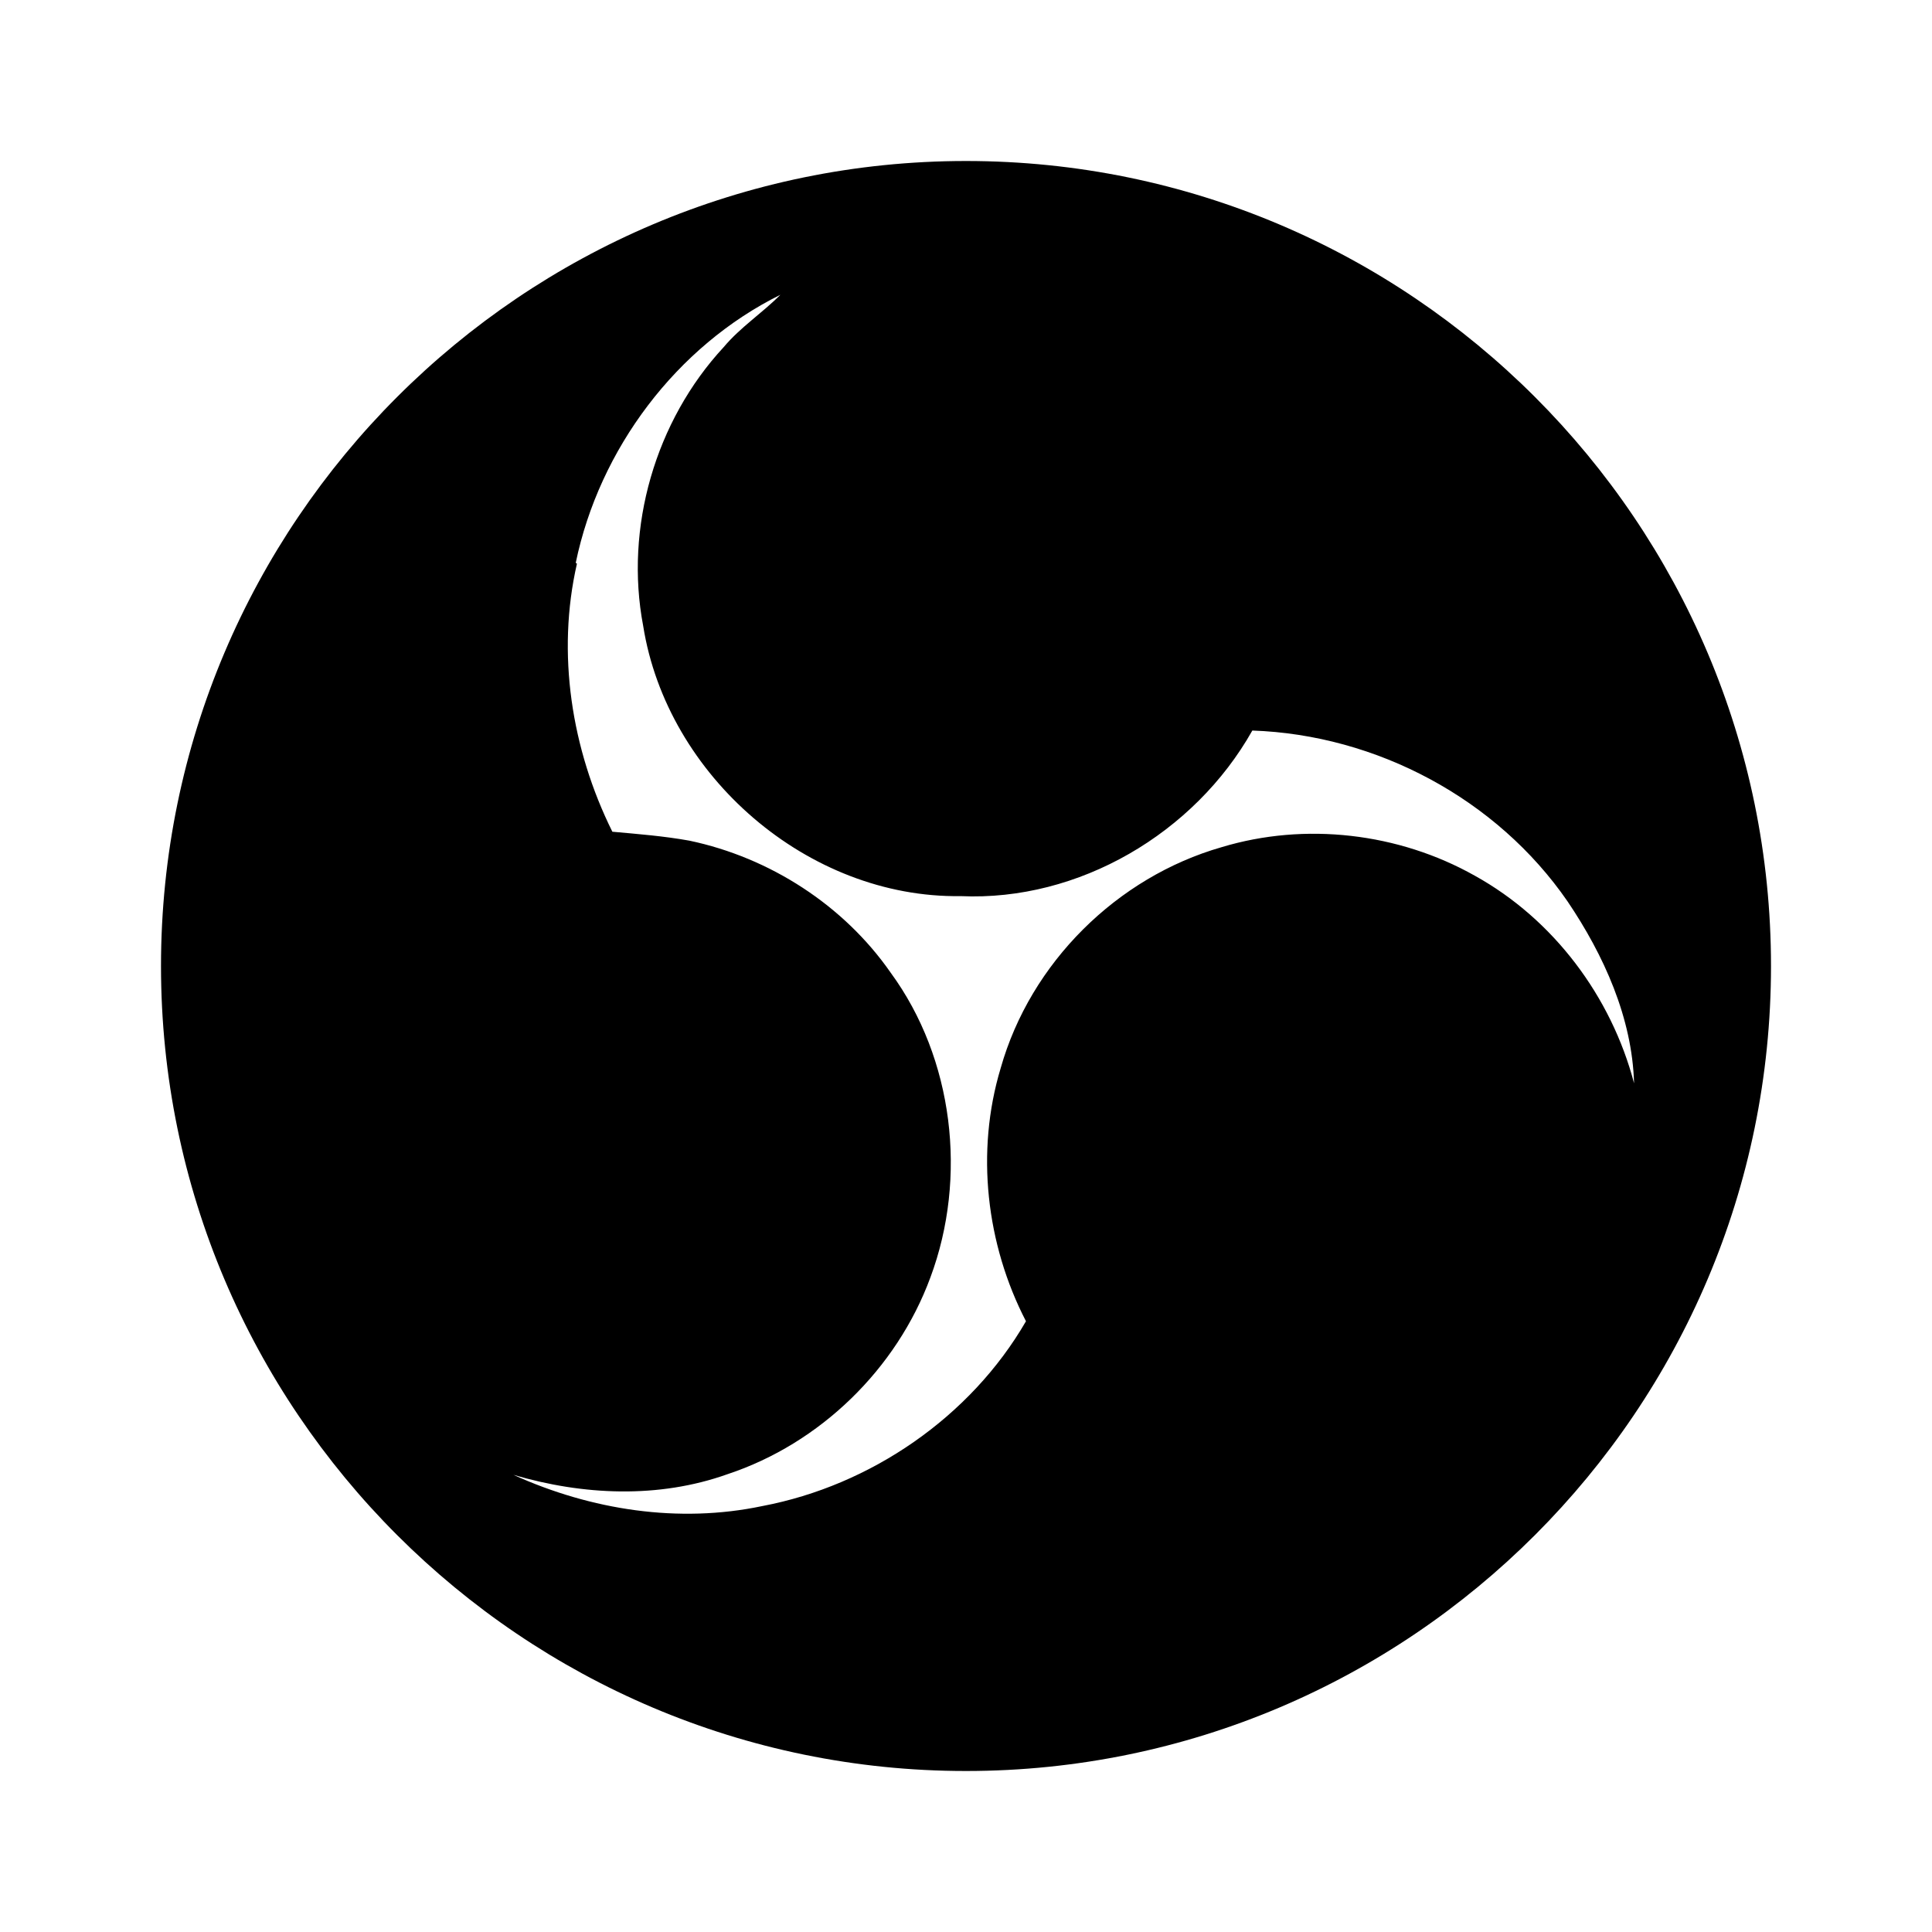 <svg version="1.1" id="master" xmlns="http://www.w3.org/2000/svg" xmlns:xlink="http://www.w3.org/1999/xlink" x="0px" y="0px" width="24px" height="24px" viewBox="0 0 24 24" enable-background="new 0 0 24 24" xml:space="preserve">
<rect fill="none" width="24" height="24"/>
<path d="M12,2C6.486,2,2,6.486,2,12c0,5.516,4.486,10,10,10c5.516,0,10-4.484,10-10C22,6.486,17.516,2,12,2z M18.32,10.878c-0.945-0.532-2.106-0.668-3.145-0.354c-1.3,0.373-2.374,1.436-2.744,2.744c-0.314,1.041-0.18,2.19,0.314,3.145c-0.688,1.189-1.929,2.041-3.276,2.296c-1.036,0.218-2.125,0.05-3.091-0.388c0.863,0.254,1.801,0.298,2.659-0.008c1.151-0.381,2.102-1.307,2.521-2.445c0.463-1.242,0.287-2.719-0.493-3.784c-0.583-0.839-1.502-1.431-2.501-1.641c-0.316-0.057-0.636-0.082-0.957-0.111c-0.509-1.026-0.695-2.217-0.44-3.33L7.152,6.992c0.293-1.415,1.252-2.691,2.542-3.33C9.469,3.889,9.198,4.064,8.99,4.312c-0.85,0.917-1.233,2.243-1,3.464c0.296,1.862,2.046,3.383,3.943,3.356c1.469,0.066,2.905-0.781,3.624-2.057c1.541,0.053,3.037,0.847,3.916,2.123c0.45,0.666,0.803,1.446,0.826,2.259C20.016,12.378,19.297,11.419,18.32,10.878z"/>
</svg>
